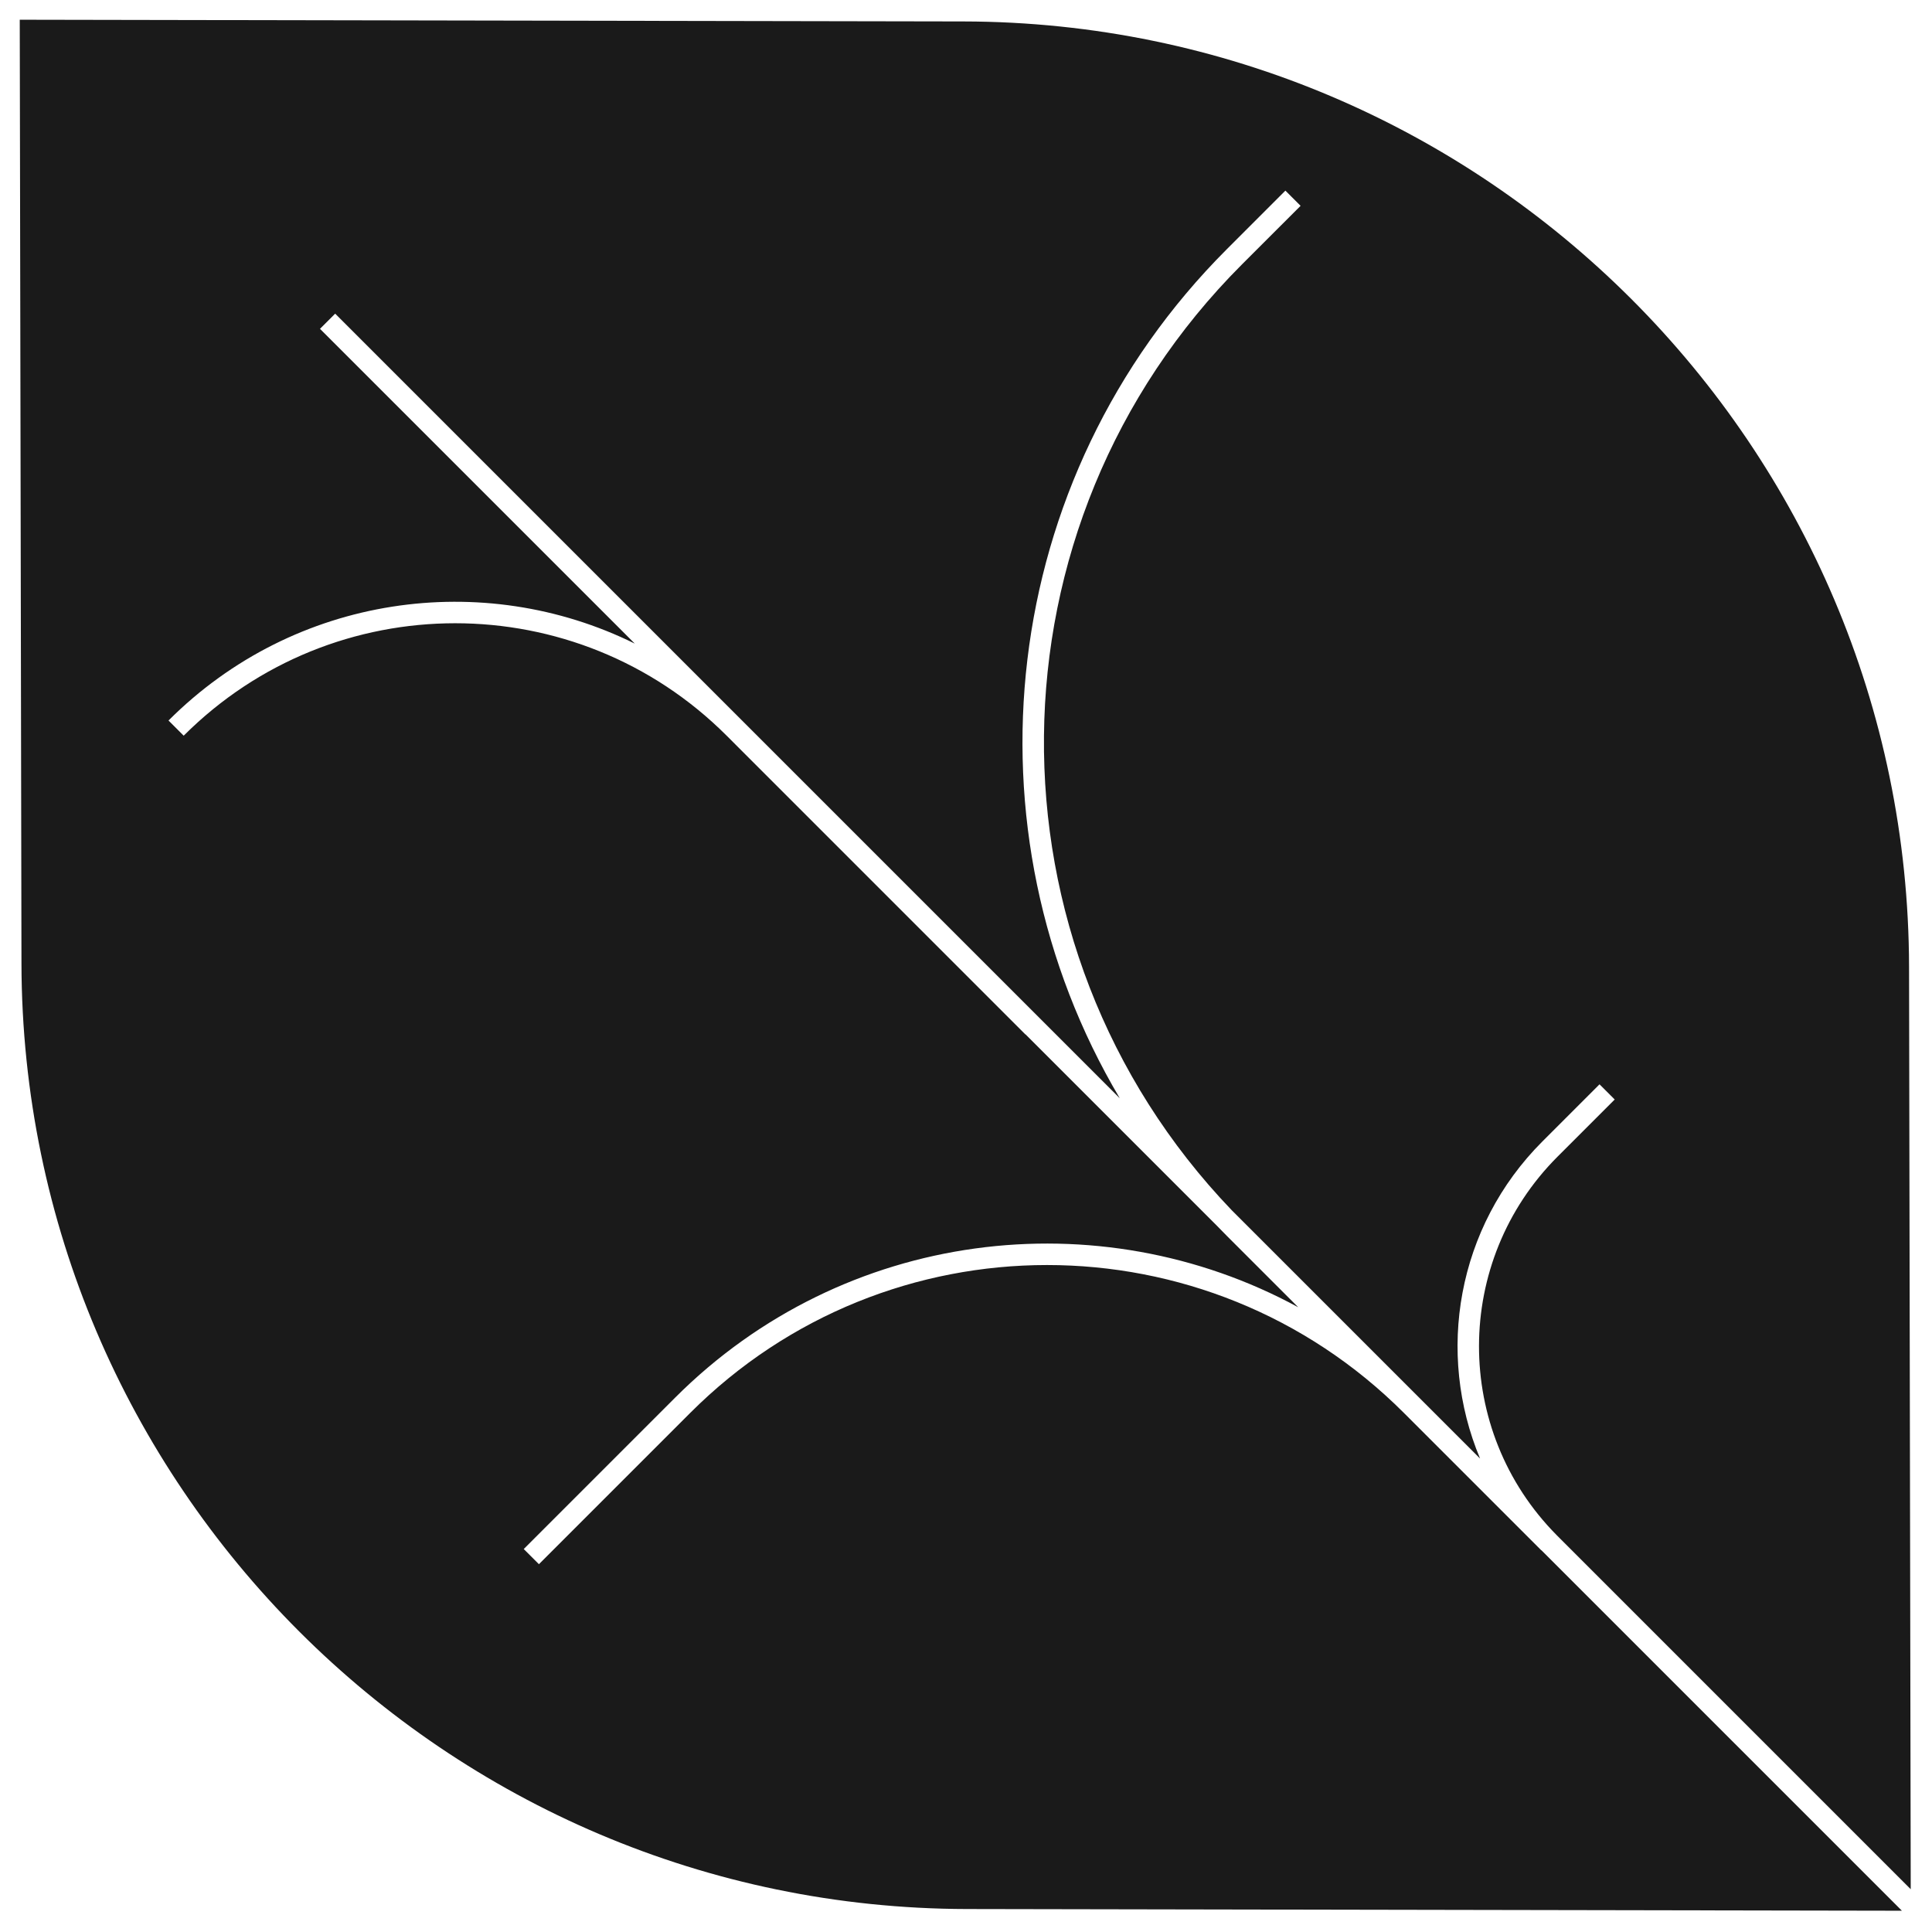 <svg width="90" height="90" viewBox="0 0 90 90" fill="none" xmlns="http://www.w3.org/2000/svg">
<path fill-rule="evenodd" clip-rule="evenodd" d="M44.886 0.999L0.92 0.919L1 44.885C1.044 69.166 20.764 88.886 45.045 88.93L88.598 89.009L80.811 81.222L80.81 81.222L71.852 72.263L71.823 72.234L71.799 72.211L71.795 72.215L65.393 65.813C56.216 56.636 41.336 56.636 32.159 65.813L25.105 72.867L24.398 72.16L31.452 65.106C39.312 57.246 51.183 55.843 60.475 60.896L57.15 57.571C56.986 57.408 56.825 57.244 56.667 57.078L47.774 48.185L47.769 48.19L33.851 34.271C26.866 27.287 15.541 27.287 8.557 34.271L7.85 33.564C13.726 27.688 22.511 26.494 29.57 29.981L14.906 15.318L15.614 14.611L52.163 51.16C44.762 38.69 46.425 22.334 57.15 11.609L59.878 8.88L60.586 9.588L57.857 12.316C45.716 24.457 45.557 44.043 57.381 56.379L68.947 67.944C66.89 63.039 67.858 57.165 71.852 53.172L74.512 50.512L75.219 51.219L72.559 53.879C67.69 58.748 67.677 66.634 72.521 71.518L89.009 88.007L88.931 45.044C88.887 20.763 69.168 1.043 44.886 0.999Z" fill="#1A1A1A"/>
</svg>
